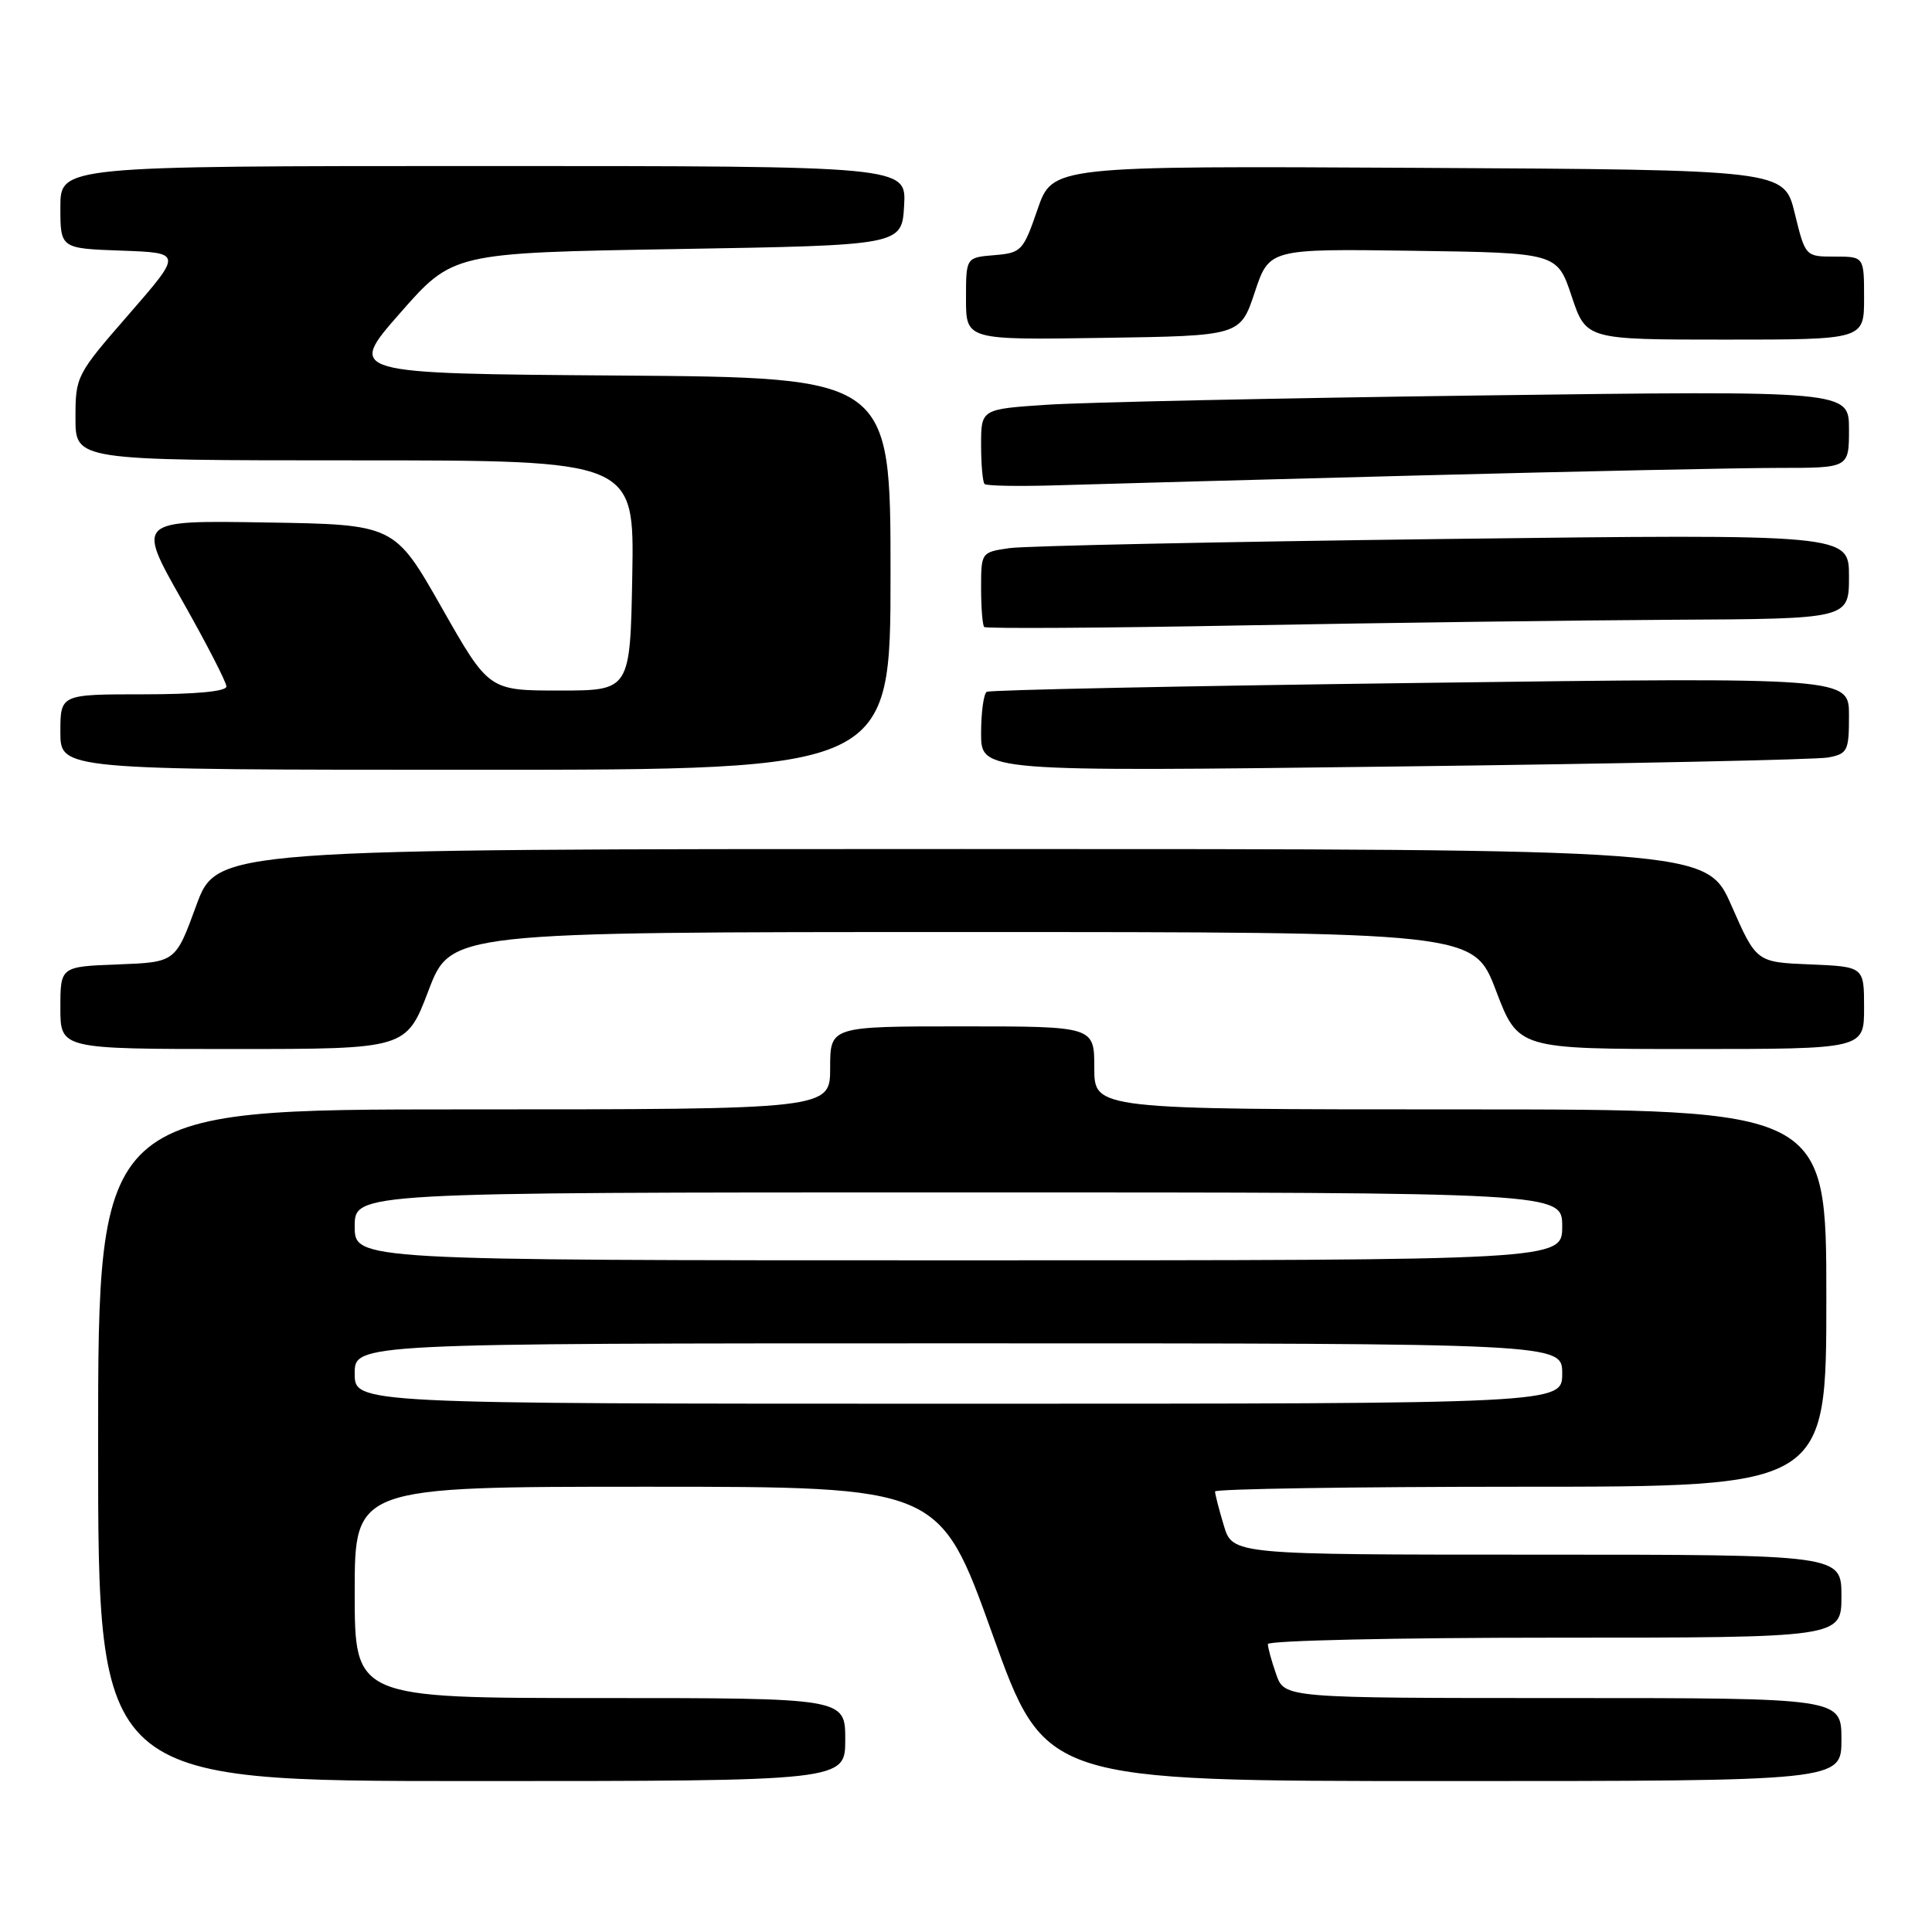 <?xml version="1.0" encoding="UTF-8" standalone="no"?>
<!DOCTYPE svg PUBLIC "-//W3C//DTD SVG 1.1//EN" "http://www.w3.org/Graphics/SVG/1.1/DTD/svg11.dtd" >
<svg xmlns="http://www.w3.org/2000/svg" xmlns:xlink="http://www.w3.org/1999/xlink" version="1.1" viewBox="0 0 256 256">
 <g >
 <path fill="currentColor"
d=" M 112.00 230.50 C 112.00 225.00 112.00 225.00 79.50 225.00 C 47.00 225.00 47.00 225.00 47.00 211.00 C 47.00 197.00 47.00 197.00 85.75 197.00 C 124.50 197.00 124.50 197.00 131.49 216.50 C 138.47 236.00 138.47 236.00 191.24 236.00 C 244.00 236.00 244.00 236.00 244.00 230.50 C 244.00 225.00 244.00 225.00 207.10 225.00 C 170.20 225.00 170.20 225.00 169.10 221.85 C 168.49 220.12 168.00 218.32 168.00 217.85 C 168.00 217.38 185.10 217.00 206.00 217.00 C 244.00 217.00 244.00 217.00 244.00 211.50 C 244.00 206.00 244.00 206.00 203.66 206.00 C 163.32 206.00 163.32 206.00 162.16 202.13 C 161.52 200.01 161.00 197.98 161.00 197.63 C 161.00 197.29 179.22 197.00 201.50 197.00 C 242.00 197.00 242.00 197.00 242.00 172.00 C 242.00 147.00 242.00 147.00 193.50 147.00 C 145.00 147.00 145.00 147.00 145.00 141.50 C 145.00 136.00 145.00 136.00 127.50 136.00 C 110.00 136.00 110.00 136.00 110.00 141.50 C 110.00 147.00 110.00 147.00 61.50 147.00 C 13.00 147.00 13.00 147.00 13.00 191.50 C 13.00 236.00 13.00 236.00 62.50 236.00 C 112.00 236.00 112.00 236.00 112.00 230.50 Z  M 56.78 131.25 C 59.73 123.50 59.73 123.50 127.50 123.50 C 195.27 123.50 195.27 123.50 198.22 131.25 C 201.17 139.00 201.17 139.00 224.08 139.00 C 247.00 139.00 247.00 139.00 247.00 133.54 C 247.00 128.09 247.00 128.09 239.86 127.79 C 232.73 127.50 232.73 127.50 229.43 120.00 C 226.13 112.50 226.13 112.50 127.44 112.50 C 28.75 112.50 28.75 112.50 26.00 120.00 C 23.26 127.50 23.26 127.50 15.63 127.79 C 8.00 128.08 8.00 128.08 8.00 133.54 C 8.00 139.00 8.00 139.00 30.92 139.00 C 53.83 139.00 53.83 139.00 56.78 131.25 Z  M 118.00 76.01 C 118.00 50.02 118.00 50.02 81.99 49.76 C 45.98 49.50 45.98 49.50 53.00 41.50 C 60.02 33.50 60.02 33.50 89.76 33.00 C 119.50 32.50 119.50 32.50 119.80 27.25 C 120.10 22.00 120.10 22.00 64.05 22.00 C 8.00 22.00 8.00 22.00 8.00 27.46 C 8.00 32.92 8.00 32.92 16.08 33.21 C 24.16 33.50 24.16 33.50 17.08 41.64 C 10.11 49.64 10.00 49.86 10.00 55.39 C 10.00 61.00 10.00 61.00 47.03 61.00 C 84.05 61.00 84.05 61.00 83.78 76.25 C 83.50 91.50 83.50 91.50 74.14 91.50 C 64.77 91.50 64.77 91.50 58.52 80.50 C 52.27 69.50 52.27 69.50 35.20 69.23 C 18.12 68.95 18.12 68.95 24.06 79.44 C 27.33 85.21 30.00 90.39 30.00 90.96 C 30.00 91.62 25.92 92.00 19.00 92.00 C 8.00 92.00 8.00 92.00 8.00 97.00 C 8.00 102.00 8.00 102.00 63.00 102.00 C 118.00 102.00 118.00 102.00 118.00 76.01 Z  M 242.25 100.37 C 244.82 99.88 245.00 99.50 245.00 94.80 C 245.00 89.75 245.00 89.75 188.25 90.49 C 157.04 90.89 131.16 91.42 130.75 91.67 C 130.34 91.92 130.00 94.40 130.00 97.18 C 130.00 102.25 130.00 102.25 184.75 101.57 C 214.86 101.20 240.74 100.66 242.25 100.37 Z  M 221.75 82.12 C 245.00 82.00 245.00 82.00 245.00 76.38 C 245.00 70.76 245.00 70.76 191.25 71.42 C 161.69 71.79 135.81 72.33 133.75 72.63 C 130.02 73.17 130.00 73.20 130.00 77.92 C 130.00 80.53 130.19 82.85 130.41 83.08 C 130.64 83.31 146.05 83.22 164.66 82.87 C 183.27 82.53 208.96 82.19 221.75 82.12 Z  M 188.00 63.00 C 209.18 62.45 230.66 62.00 235.75 62.00 C 245.00 62.00 245.00 62.00 245.00 56.88 C 245.00 51.76 245.00 51.76 196.25 52.40 C 169.44 52.75 143.56 53.31 138.75 53.63 C 130.00 54.21 130.00 54.21 130.00 58.94 C 130.00 61.54 130.21 63.88 130.46 64.13 C 130.72 64.39 135.11 64.46 140.21 64.30 C 145.32 64.14 166.82 63.55 188.00 63.00 Z  M 166.26 38.73 C 168.18 32.96 168.18 32.96 187.26 33.23 C 206.33 33.50 206.33 33.50 208.25 39.25 C 210.17 45.00 210.17 45.00 228.58 45.00 C 247.00 45.00 247.00 45.00 247.00 39.50 C 247.00 34.00 247.00 34.00 243.11 34.00 C 239.22 34.00 239.22 34.00 237.81 28.25 C 236.41 22.50 236.41 22.50 187.94 22.24 C 139.47 21.98 139.47 21.98 137.48 27.74 C 135.58 33.26 135.34 33.51 131.75 33.81 C 128.00 34.12 128.00 34.12 128.00 39.58 C 128.00 45.05 128.00 45.05 146.17 44.77 C 164.34 44.50 164.34 44.50 166.26 38.73 Z  M 47.00 182.00 C 47.00 178.00 47.00 178.00 127.00 178.00 C 207.00 178.00 207.00 178.00 207.00 182.00 C 207.00 186.00 207.00 186.00 127.00 186.00 C 47.00 186.00 47.00 186.00 47.00 182.00 Z  M 47.00 162.50 C 47.00 158.00 47.00 158.00 127.00 158.00 C 207.00 158.00 207.00 158.00 207.00 162.50 C 207.00 167.00 207.00 167.00 127.00 167.00 C 47.00 167.00 47.00 167.00 47.00 162.50 Z "/>
</g>
</svg>
